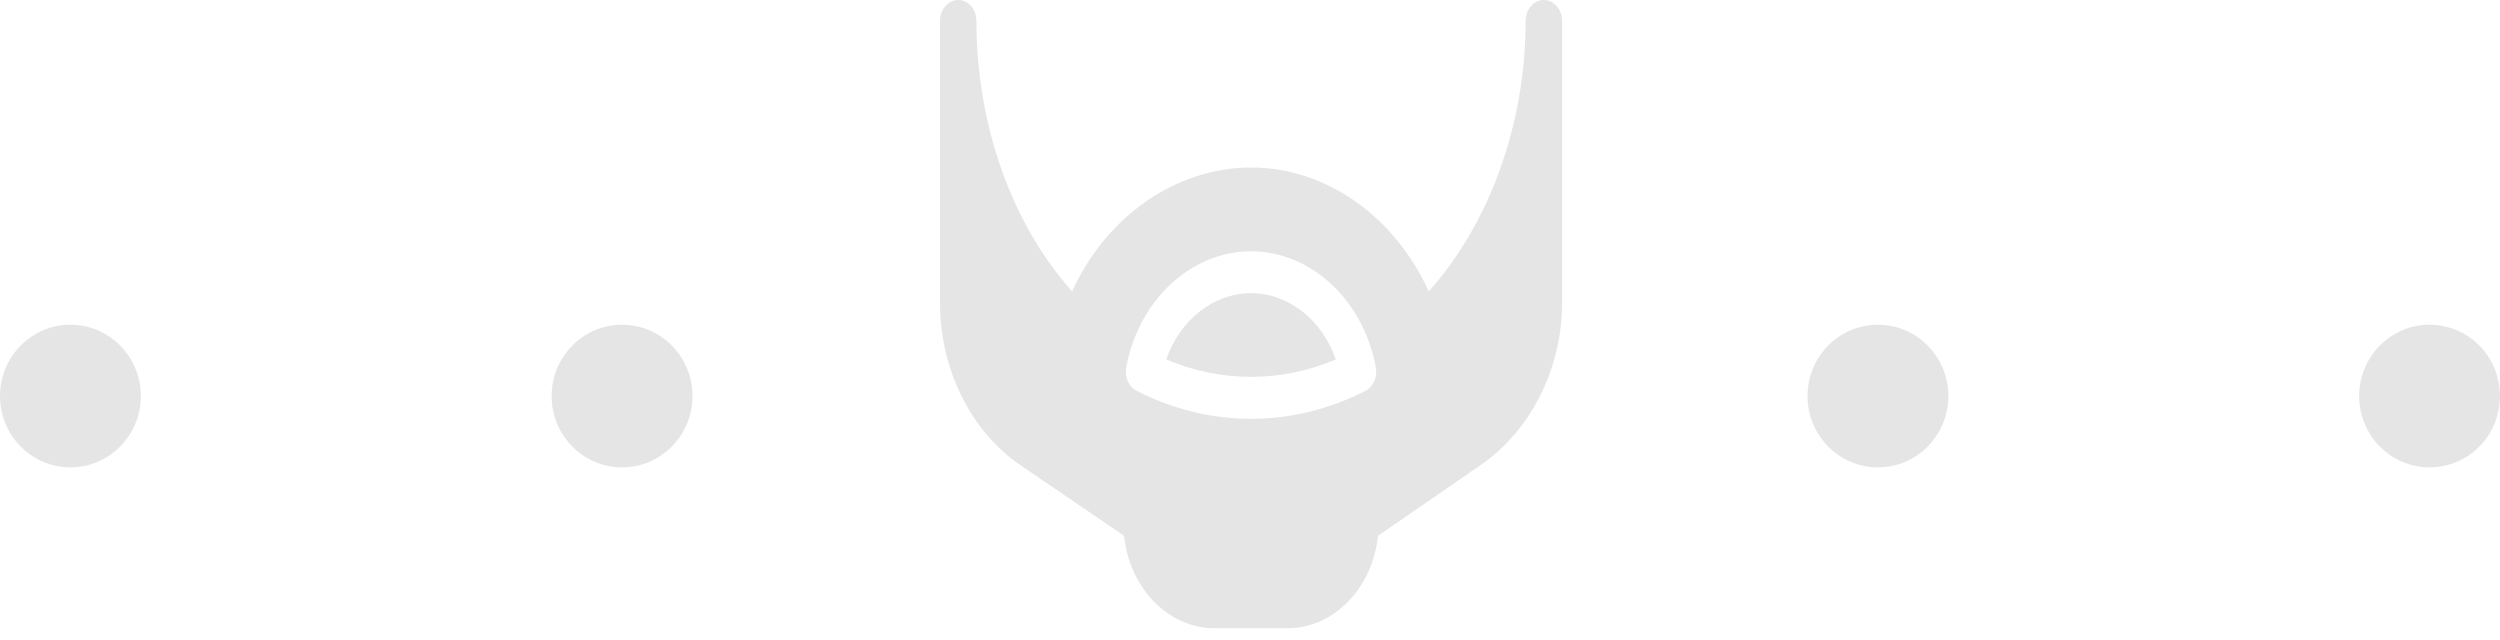 <svg width="125" height="32" viewBox="0 0 125 32" fill="none" xmlns="http://www.w3.org/2000/svg">
<ellipse cx="31.103" cy="19.802" rx="3.521" ry="3.566" fill="#E5E5E5"/>
<ellipse cx="93.897" cy="19.802" rx="3.521" ry="3.566" fill="#E5E5E5"/>
<ellipse cx="121.479" cy="19.802" rx="3.521" ry="3.566" fill="#E5E5E5"/>
<ellipse cx="3.521" cy="19.802" rx="3.521" ry="3.566" fill="#E5E5E5"/>
<path d="M62.552 14.658C60.667 14.658 58.988 16.01 58.311 17.973C61.04 19.132 64.064 19.132 66.792 17.973C66.116 16.01 64.436 14.658 62.552 14.658Z" fill="#E5E5E5"/>
<path d="M77.192 0C76.688 0 76.281 0.468 76.281 1.047C76.281 6.249 74.451 11.201 71.438 14.568C69.726 10.812 66.302 8.376 62.552 8.376C58.802 8.376 55.317 10.812 53.605 14.568C50.592 11.201 48.822 6.249 48.822 1.047C48.822 0.468 48.415 0 47.911 0C47.408 0 47 0.468 47 1.047V15.151C47 18.443 48.525 21.538 50.981 23.231L56.204 26.79C56.469 29.388 58.398 31.411 60.729 31.411H64.374C66.706 31.411 68.634 29.388 68.899 26.79L74.061 23.231C76.517 21.538 78.103 18.443 78.103 15.151V1.047C78.103 0.468 77.696 0 77.192 0ZM68.27 19.542C66.45 20.47 64.526 20.941 62.552 20.941C60.577 20.941 58.653 20.47 56.833 19.542C56.439 19.341 56.222 18.852 56.311 18.368C56.931 15.005 59.556 12.564 62.552 12.564C65.547 12.564 68.172 15.005 68.792 18.368C68.881 18.852 68.664 19.341 68.27 19.542Z" fill="#E5E5E5"/>
</svg>
